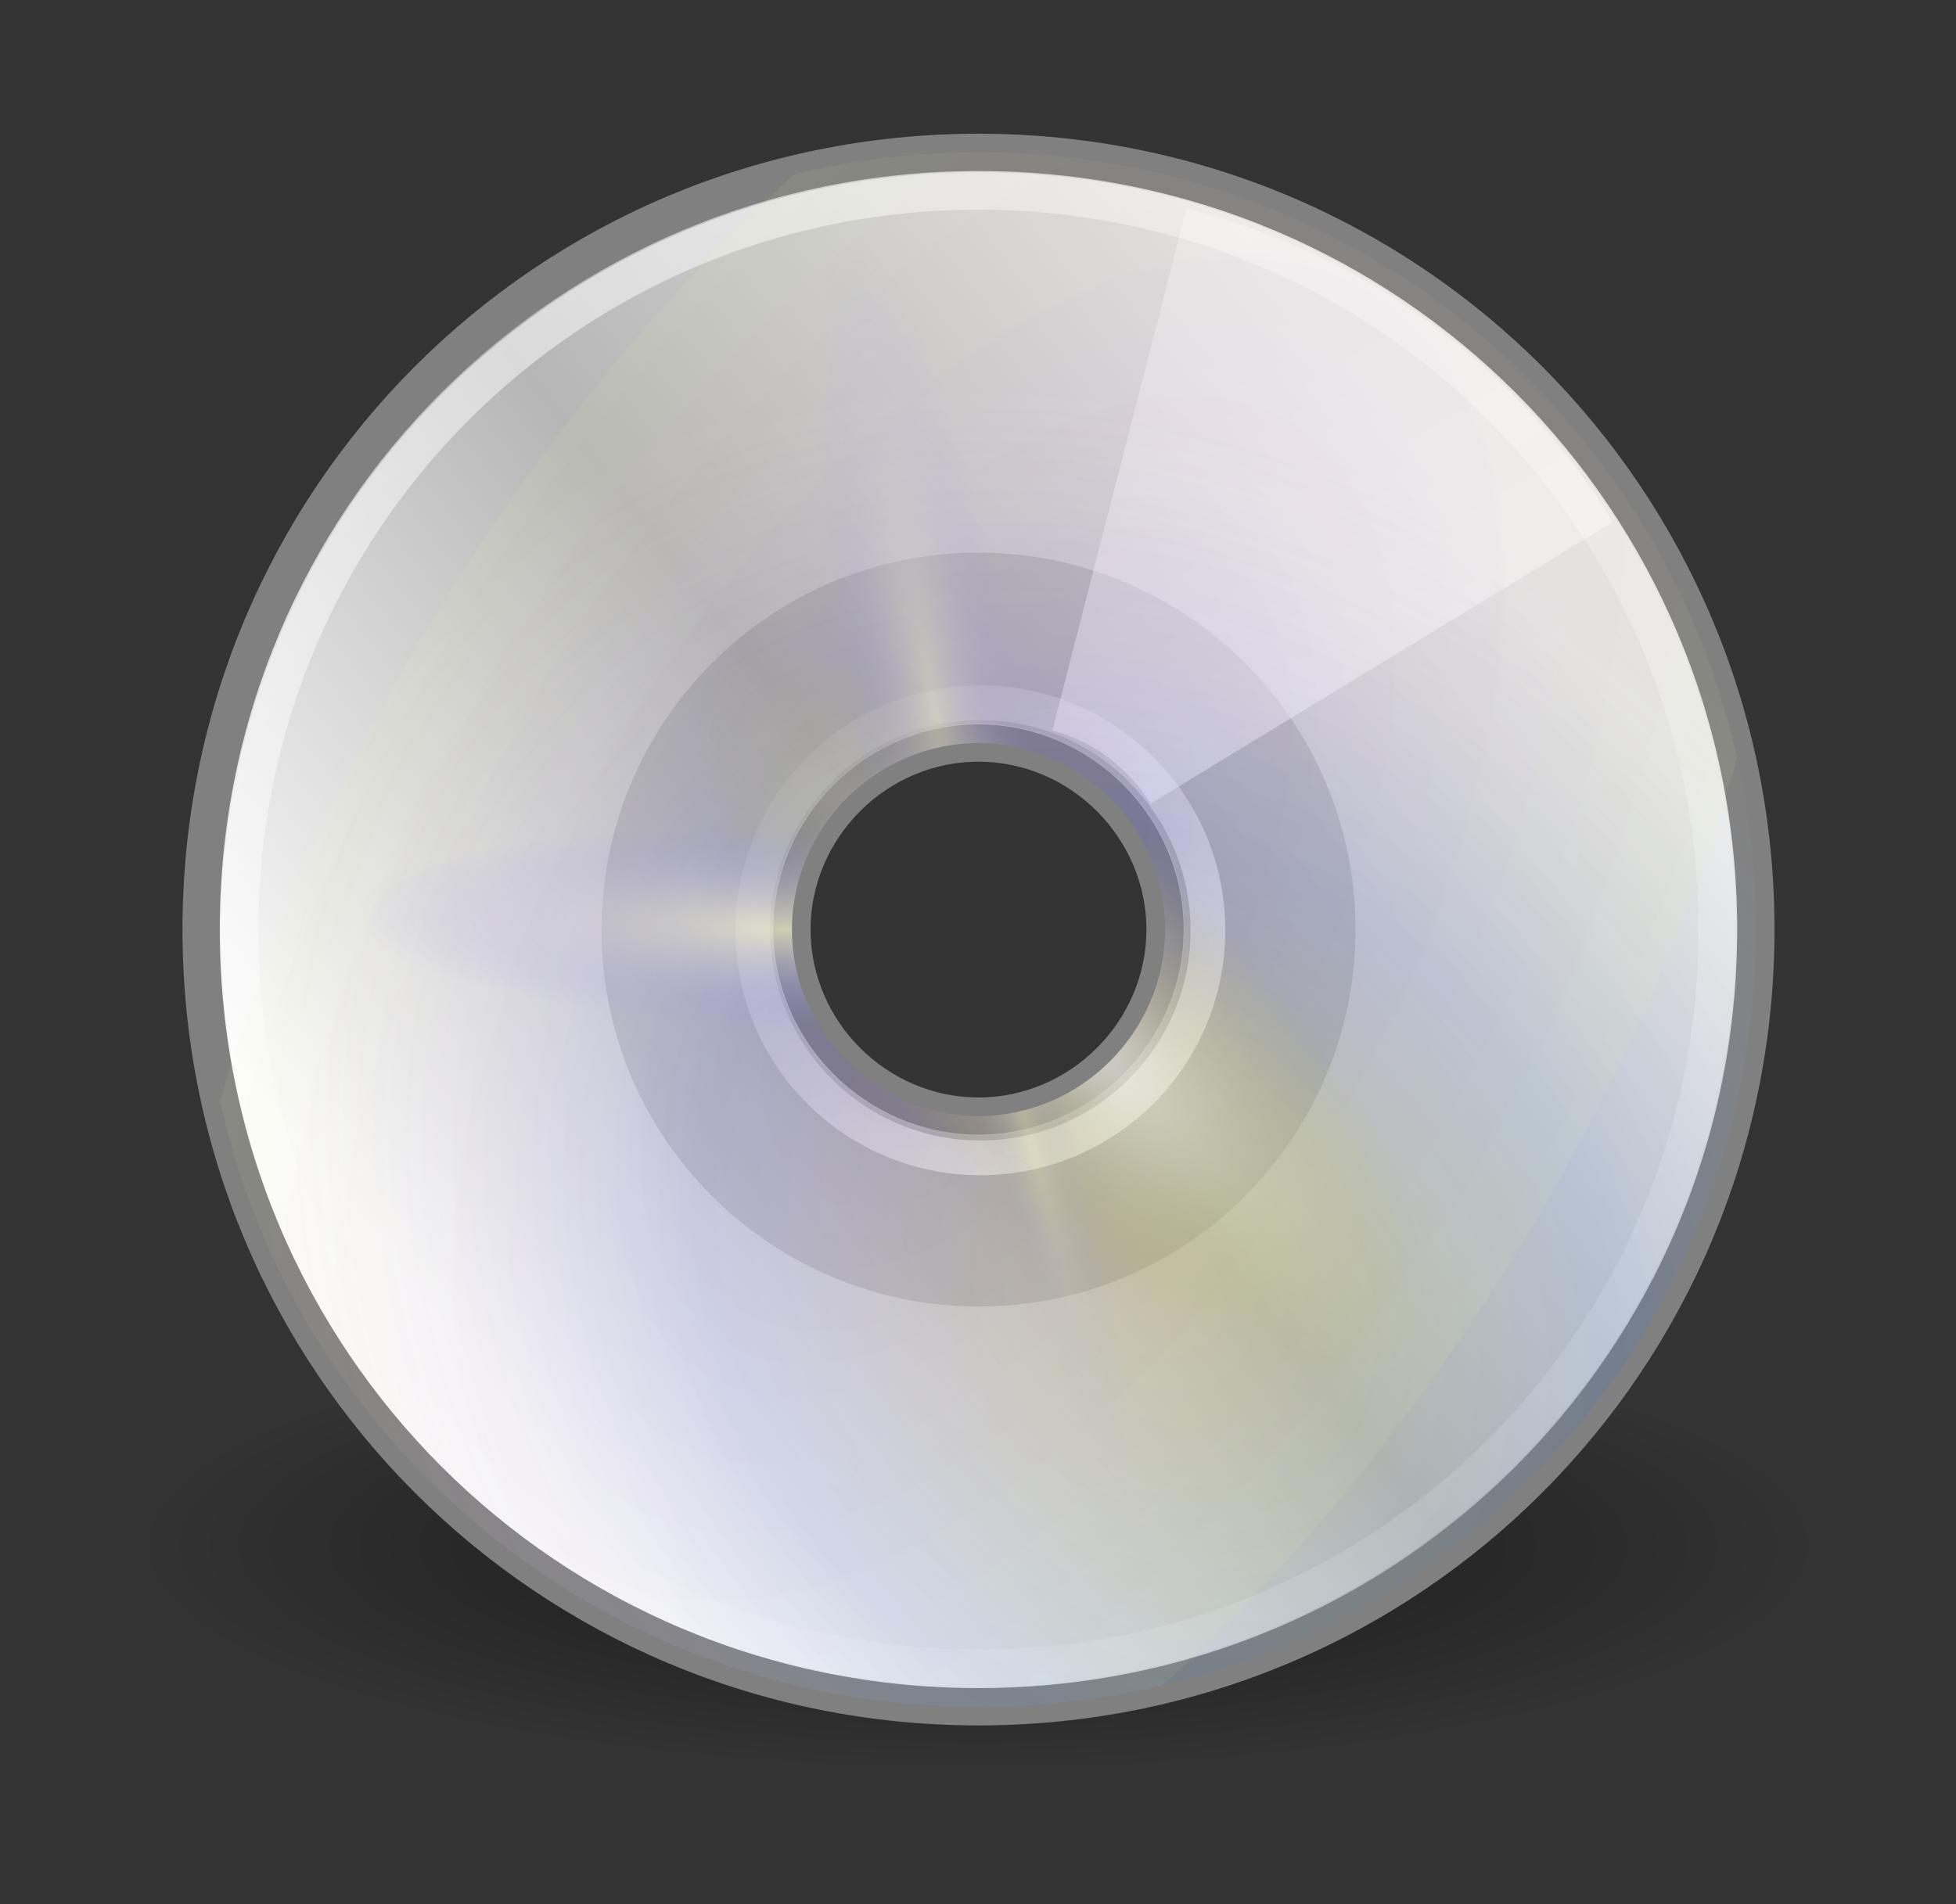 <?xml version="1.0" encoding="UTF-8" standalone="no"?>
<!-- Created with Inkscape (http://www.inkscape.org/) -->
<svg id="svg3077" xmlns:rdf="http://www.w3.org/1999/02/22-rdf-syntax-ns#" xmlns="http://www.w3.org/2000/svg" height="142.41" width="146.25" version="1.1" xmlns:cc="http://creativecommons.org/ns#" xmlns:xlink="http://www.w3.org/1999/xlink" xmlns:dc="http://purl.org/dc/elements/1.1/">
 <rect width="100%" height="100%" fill="#333333" stroke="none"/>
 <defs id="defs3">
  <linearGradient id="linearGradient3435" y2="14.203" gradientUnits="userSpaceOnUse" x2="35.391" y1="32.416" x1="12.274">
   <stop id="stop3437" stop-color="#ffffc8" offset="0"/>
   <stop id="stop3439" stop-color="#9a91ef" stop-opacity="0" offset="1"/>
  </linearGradient>
  <linearGradient id="linearGradient4236">
   <stop id="stop4238" stop-color="#FFF" stop-opacity="0.327" offset="0"/>
   <stop id="stop4240" stop-color="#FFF" stop-opacity="0.604" offset="1"/>
  </linearGradient>
  <linearGradient id="linearGradient23353" y2="18.367" gradientUnits="userSpaceOnUse" x2="17.743" y1="31.495" x1="28.703">
   <stop id="stop6030" stop-color="#FFF" offset="0"/>
   <stop id="stop6032" stop-color="#FFF" stop-opacity="0" offset="1"/>
  </linearGradient>
  <radialGradient id="radialGradient23368" xlink:href="#linearGradient3435" gradientUnits="userSpaceOnUse" cy="23.914" cx="133.84" gradientTransform="matrix(-0.141,0.039,-0.358,-1.303,113.741,8.942)" r="21.333"/>
  <radialGradient id="radialGradient23371" xlink:href="#linearGradient3435" gradientUnits="userSpaceOnUse" cy="21.618" cx="35.511" gradientTransform="matrix(0.295,-0.053,0.292,1.618,62.754,-81.245)" r="21.333"/>
  <radialGradient id="radialGradient23374" xlink:href="#linearGradient3435" gradientUnits="userSpaceOnUse" cy="33.378" cx="16.885" gradientTransform="matrix(0.014,-0.343,1.519,0.064,17.615,-27.701)" r="21.333"/>
  <radialGradient id="radialGradient23377" gradientUnits="userSpaceOnUse" cy="48.238" cx="53.557" gradientTransform="matrix(0.442,-0.444,1.208,1.204,7.346,-59.244)" r="21.333">
   <stop id="stop3423" stop-color="#FFF" offset="0"/>
   <stop id="stop3427" stop-color="#b8c04c" stop-opacity="0" offset="1"/>
  </radialGradient>
  <radialGradient id="radialGradient23380" gradientUnits="userSpaceOnUse" cy="38.807" cx="26.138" gradientTransform="matrix(2.147,-3.466,1.87,1.158,-45.815,14.309)" r="21.333">
   <stop id="stop3408" stop-color="#b307ff" stop-opacity="0.822" offset="0"/>
   <stop id="stop3410" stop-color="#f0ff8b" stop-opacity="0.644" offset="1"/>
   <stop id="stop3412" stop-color="#FFF" stop-opacity="0" offset="1"/>
  </radialGradient>
  <radialGradient id="radialGradient23383" gradientUnits="userSpaceOnUse" cy="27.569" cx="37.751" gradientTransform="matrix(2.368,2.673,-2.182,1.933,67.091,-158.359)" r="21.333">
   <stop id="stop3396" stop-color="#fff307" offset="0"/>
   <stop id="stop3398" stop-color="#166eff" offset="0.5"/>
   <stop id="stop3400" stop-color="#FFF" stop-opacity="0" offset="1"/>
  </radialGradient>
  <linearGradient id="linearGradient23387" y2="54.698" gradientUnits="userSpaceOnUse" x2="48.799" gradientTransform="matrix(2.79,0,0,2.79,14.945,-101.095)" y1="3.61" x1="10.502">
   <stop id="stop6038" stop-color="#FFF" offset="0"/>
   <stop id="stop6040" stop-color="#FFF" stop-opacity="0" offset="1"/>
  </linearGradient>
  <linearGradient id="linearGradient23390" y2="28" xlink:href="#linearGradient4236" gradientUnits="userSpaceOnUse" x2="29" gradientTransform="matrix(3.487,0,0,3.487,-0.827,-108.361)" y1="14.625" x1="21.125"/>
  <linearGradient id="linearGradient23397" y2="14.203" gradientUnits="userSpaceOnUse" x2="35.391" gradientTransform="matrix(3.321,0,0,3.321,3.159,-108.07)" y1="32.416" x1="12.274">
   <stop id="stop3043" stop-color="#FBFBFB" offset="0"/>
   <stop id="stop3045" stop-color="#B6B6B6" offset="0.5"/>
   <stop id="stop3047" stop-color="#E4E4E4" offset="1"/>
  </linearGradient>
  <linearGradient id="linearGradient23400" y2="34.307" gradientUnits="userSpaceOnUse" x2="32.511" gradientTransform="matrix(3.321,0,0,3.321,3.159,-108.07)" y1="11.188" x1="14.997">
   <stop id="stop3034" stop-color="#EBEBEB" offset="0"/>
   <stop id="stop3036" stop-color="#FFF" offset="0.5"/>
   <stop id="stop3038" stop-color="#EBEBEB" offset="1"/>
  </linearGradient>
  <radialGradient id="radialGradient23425" gradientUnits="userSpaceOnUse" cy="41.636" cx="23.335" gradientTransform="matrix(1,0,0,0.25,0,31.227)" r="22.627">
   <stop id="stop23421" stop-color="#000" offset="0"/>
   <stop id="stop23423" stop-color="#000" stop-opacity="0" offset="1"/>
  </radialGradient>
 </defs>
 <g id="layer1" transform="translate(-9.707,100.866)">
  <path id="path23417" opacity="0.55" style="color:#000000;" d="m45.962,41.636c0,3.124-10.131,5.657-22.627,5.657-12.497,0-22.627-2.533-22.627-5.657s10.131-5.657,22.627-5.657c12.497,0,22.627,2.533,22.627,5.657z" fill-rule="evenodd" transform="matrix(2.79,0,0,2.975,17.734,-109.144)" fill="url(#radialGradient23425)"/>
  <path id="path3040" d="m82.869-89.471c-32.216,0-58.122,25.906-58.122,58.122s25.906,58.122,58.122,58.122,58.122-25.906,58.122-58.122-25.906-58.122-58.122-58.122zm0,72.071c-7.639,0-13.949-6.31-13.949-13.949,0-7.639,6.31-13.949,13.949-13.949,7.639,0,13.949,6.31,13.949,13.949,0,7.639-6.31,13.949-13.949,13.949z" fill-rule="nonzero" fill="url(#linearGradient23400)"/>
  <path id="path3049" d="m82.869-89.471c-32.216,0-58.122,25.906-58.122,58.122s25.906,58.122,58.122,58.122,58.122-25.906,58.122-58.122-25.906-58.122-58.122-58.122zm0,72.071c-7.639,0-13.949-6.31-13.949-13.949,0-7.639,6.31-13.949,13.949-13.949,7.639,0,13.949,6.31,13.949,13.949,0,7.639-6.31,13.949-13.949,13.949z" fill-rule="nonzero" stroke="#808080" stroke-miterlimit="4" stroke-width="2.79" fill="url(#linearGradient23397)"/>
  <path id="path3051" opacity="0.11" d="m82.869-59.538c-15.742,0-28.189,12.813-28.189,28.189,0,15.742,12.813,28.189,28.189,28.189,15.742,0,28.189-12.813,28.189-28.189,0-15.742-12.813-28.189-28.189-28.189zm0,43.565c-8.42,0-15.376-6.956-15.376-15.376s6.956-15.376,15.376-15.376,15.376,6.956,15.376,15.376-6.956,15.376-15.376,15.376z" fill-rule="nonzero"/>
  <path id="path3916" fill-rule="nonzero" fill="url(#linearGradient23390)" d="m98.423-85.279-10.034,39.043c3.138,0.836,5.647,2.777,7.352,5.464l34.573-21.061c-7.073-11.521-18.425-19.998-31.89-23.446z"/>
  <path id="path4214" d="m63.231,21.006,13.211-38.086c-3.058-1.091-5.4-3.232-6.877-6.05l-36.188,18.147c6.102,12.064,16.718,21.445,29.854,25.989z" fill-rule="nonzero" fill="url(#linearGradient23390)"/>
  <path id="path5264" opacity="0.546" fill="none" stroke="url(#linearGradient23387)" stroke-miterlimit="4" stroke-width="2.79" d="m82.869-86.581c-30.615,0-55.233,24.618-55.233,55.233s24.618,55.233,55.233,55.233,55.233-24.618,55.233-55.233-24.618-55.233-55.233-55.233z"/>
  <path id="path6026" opacity="0.672" stroke-linejoin="miter" style="color:#000000;" fill="none" transform="matrix(2.79,0,0,2.79,15.191,-100.849)" stroke-dashoffset="0" stroke="url(#linearGradient23353)" stroke-linecap="butt" stroke-miterlimit="4" stroke-width="0.931" d="m30.406,24.931c0,3.368-2.731,6.099-6.099,6.099s-6.099-2.731-6.099-6.099,2.731-6.099,6.099-6.099,6.099,2.731,6.099,6.099z"/>
  <path id="path3390" opacity="0.114" fill-rule="nonzero" fill="url(#radialGradient23383)" d="m82.869-89.471c-32.216,0-58.122,25.906-58.122,58.122s25.906,58.122,58.122,58.122,58.122-25.906,58.122-58.122-25.906-58.122-58.122-58.122zm0,72.071c-7.639,0-13.949-6.31-13.949-13.949,0-7.639,6.31-13.949,13.949-13.949,7.639,0,13.949,6.31,13.949,13.949,0,7.639-6.31,13.949-13.949,13.949z"/>
  <path id="path3404" opacity="0.097" d="m82.869-89.471c-32.216,0-58.122,25.906-58.122,58.122s25.906,58.122,58.122,58.122,58.122-25.906,58.122-58.122-25.906-58.122-58.122-58.122zm0,72.071c-7.639,0-13.949-6.31-13.949-13.949,0-7.639,6.31-13.949,13.949-13.949,7.639,0,13.949,6.31,13.949,13.949,0,7.639-6.31,13.949-13.949,13.949z" fill-rule="nonzero" fill="url(#radialGradient23380)"/>
  <path id="path3419" opacity="0.714" fill-rule="nonzero" fill="url(#radialGradient23377)" d="m82.869-89.471c-32.216,0-58.122,25.906-58.122,58.122s25.906,58.122,58.122,58.122,58.122-25.906,58.122-58.122-25.906-58.122-58.122-58.122zm0,72.071c-7.639,0-13.949-6.31-13.949-13.949,0-7.639,6.31-13.949,13.949-13.949,7.639,0,13.949,6.31,13.949,13.949,0,7.639-6.31,13.949-13.949,13.949z"/>
  <path id="path3431" opacity="0.623" d="m82.869-89.471c-32.216,0-58.122,25.906-58.122,58.122s25.906,58.122,58.122,58.122,58.122-25.906,58.122-58.122-25.906-58.122-58.122-58.122zm0,72.071c-7.639,0-13.949-6.31-13.949-13.949,0-7.639,6.31-13.949,13.949-13.949,7.639,0,13.949,6.31,13.949,13.949,0,7.639-6.31,13.949-13.949,13.949z" fill-rule="nonzero" fill="url(#radialGradient23374)"/>
  <path id="path3441" opacity="0.371" fill-rule="nonzero" fill="url(#radialGradient23371)" d="m82.869-89.471c-32.216,0-58.122,25.906-58.122,58.122s25.906,58.122,58.122,58.122,58.122-25.906,58.122-58.122-25.906-58.122-58.122-58.122zm0,72.071c-7.639,0-13.949-6.31-13.949-13.949,0-7.639,6.31-13.949,13.949-13.949,7.639,0,13.949,6.31,13.949,13.949,0,7.639-6.31,13.949-13.949,13.949z"/>
  <path id="path3445" opacity="0.234" d="m82.869-89.471c-32.216,0-58.122,25.906-58.122,58.122s25.906,58.122,58.122,58.122,58.122-25.906,58.122-58.122-25.906-58.122-58.122-58.122zm0,72.071c-7.639,0-13.949-6.31-13.949-13.949,0-7.639,6.31-13.949,13.949-13.949,7.639,0,13.949,6.31,13.949,13.949,0,7.639-6.31,13.949-13.949,13.949z" fill-rule="nonzero" fill="url(#radialGradient23368)"/>
 </g>
</svg>

